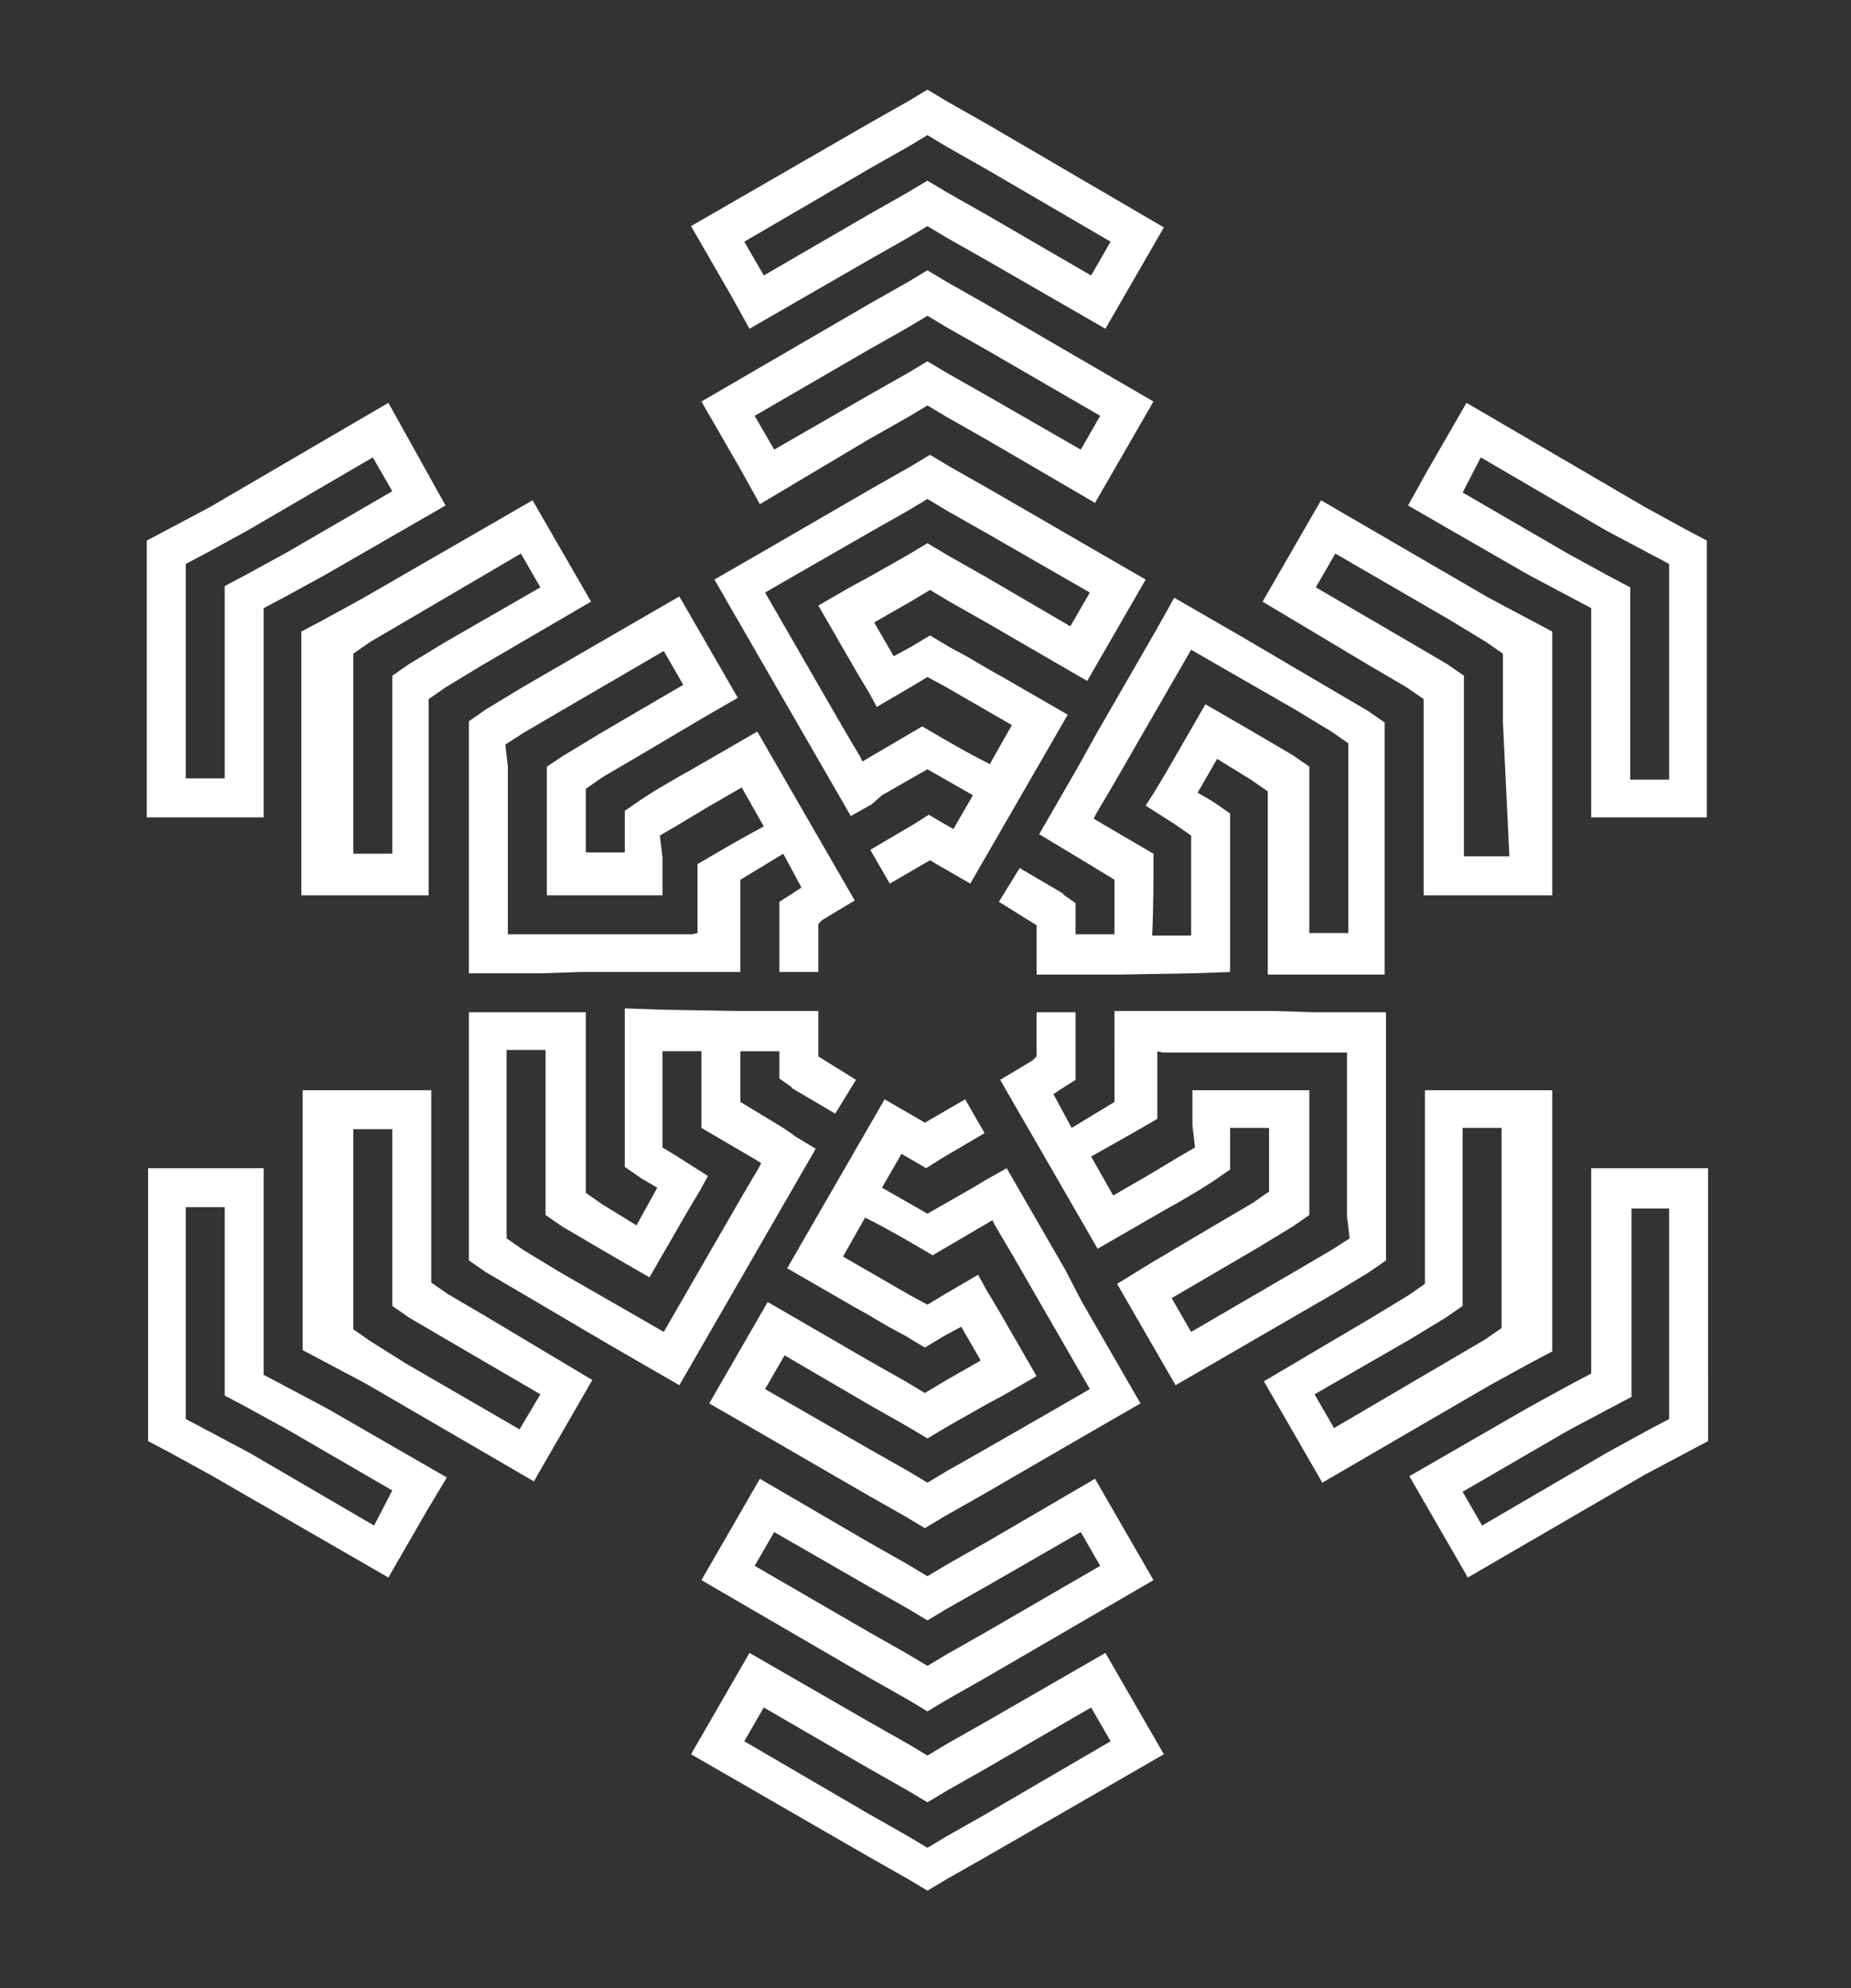 <?xml version="1.0" encoding="utf-8"?>
<!-- Generator: Adobe Illustrator 19.1.0, SVG Export Plug-In . SVG Version: 6.00 Build 0)  -->
<svg version="1.1" id="Layer_1" xmlns="http://www.w3.org/2000/svg" xmlns:xlink="http://www.w3.org/1999/xlink" x="0px" y="0px"
	 viewBox="0 0 142.5 153" style="enable-background:new 0 0 142.5 153;" xml:space="preserve">
<rect x="0" y="0" width="142.5" height="153" fill="#333333" stroke="none"/>
<style type="text/css">
	.st0{fill-rule:evenodd;clip-rule:evenodd;fill:#FFFFFF;}
</style>
<path class="st0" d="M67.9,61.2l3.5-2l3.5,2l-1.5,2.6l-0.7-0.4l-1.2-0.7l-1.1,0.7l0,0l-3.4,2l1.5,2.6l3.1-1.8l0.5,0.3l2.6,1.5
	l0.4-0.7l2.6-4.5l3-5.2l1.5-2.6l-2.6-1.5l-2.6-1.5l-0.9-0.5l-1.7-1l-1.3-0.7l-1.5-0.9l-1.5,0.9l-1.3,0.7l-1.5-2.6l2.8-1.6l1.5-0.9
	l1.5,0.9l3,1.7l5,2.9l2.6,1.5l1.5-2.6l1.5-2.6l1.5-2.6l-2.6-1.5l-9.5-5.5l-3-1.7l-1.5-0.9l-1.5,0.9l-3,1.7l-6.9,4l-2.6,1.5l-2.6,1.5
	l1.5,2.6l1.5,2.6l1.5,2.6l1.5,2.6l1.5,2.6l3,5.2l1.6-0.9L67.9,61.2L67.9,61.2z M57.3,18.6l9.6-5.6l3-1.7l1.5-0.9l1.5,0.9l3,1.7
	l9.6,5.6L84,21.2l-8.1-4.7l-3-1.7l-1.5-0.9l-1.5,0.9l-3,1.7l-8.1,4.7L57.3,18.6L57.3,18.6z M57.7,25.3l9.2-5.3l3-1.7l1.5-0.9
	l1.5,0.9l3,1.7l9.2,5.3l4.5-7.8L75.9,9.5l-3-1.7l-1.5-0.9l-1.5,0.9l-3,1.7l-13.7,7.9l1.5,2.6l1.5,2.6L57.7,25.3L57.7,25.3z M58.1,32
	l8.8-5.1l3-1.7l1.5-0.9l1.5,0.9l3,1.7l8.8,5.1l-1.5,2.6l-7.3-4.2l-3-1.7l-1.5-0.9l-1.5,0.9l-3,1.7l-7.3,4.2L58.1,32L58.1,32z
	 M58.5,38.8L57,36.1l-1.5-2.6L54,30.9l12.9-7.5l3-1.7l1.5-0.9l1.5,0.9l3,1.7l12.9,7.5l-4.5,7.8l-8.4-4.9l-3-1.7l-1.5-0.9l-1.5,0.9
	l-3,1.7L58.5,38.8L58.5,38.8z M71,55.9l-4.1,2.4l-0.5,0.3l-0.2-0.4l-1.3-2.2l-1.5-2.6l-1.5-2.6l-1.5-2.6l-1.5-2.6l2.6-1.5l5.4-3.1
	l3-1.7l1.5-0.9l1.5,0.9l3,1.7l8,4.6l-1.5,2.6l-6.5-3.8l-3-1.7l-1.5-0.9l-1.5,0.9l-3,1.7l-1.3,0.7L63,46.6l1.5,2.6l1.5,2.6l0.9,1.5
	l0.6,1.1l2.4-1.4l1.5-0.9l1.3,0.7l2.6,1.5l2.6,1.5l-1.7,3C74.4,57.9,72.7,56.9,71,55.9z"/>
<path class="st0" d="M82.5,65.7l3.3,2v4.2h-3v-1v-1.4l-1-0.7l0.1,0l-3.4-2l-1.6,2.6l2.9,1.8v0.6v3.2h1.1h5.2l5.8-0.1l2.8-0.1v-3v-3
	v-1v-2v-1.5v-1.7l-1.3-0.9l-1.2-0.7l1.5-2.6l2.6,1.6l1.3,0.9v1.7V66v5.8v3.2h3.4h3h2.6v-3.2v-11v-3.5v-1.7l-1.3-0.9l-2.9-1.7l-6.8-4
	l-2.6-1.5l-2.6-1.5L89,48.5l-1.5,2.6L86,53.7l-1.5,2.6L83,59l-3,5.2l1.5,0.9L82.5,65.7L82.5,65.7z M114,35.2l9.6,5.6l3.2,1.7
	l1.7,0.9v1.7v3.5v11.4h-3v-9.6v-3.5v-1.7l-1.7-0.9l-3.1-1.7l-8.1-4.7L114,35.2L114,35.2z M108.4,38.9l9.2,5.3l3.2,1.7l1.7,0.9v1.7
	V52v10.9h8.9V46.8v-3.5v-1.7l-1.7-0.9l-3.1-1.7L112.9,31l-1.5,2.6l-1.5,2.6L108.4,38.9L108.4,38.9z M102.8,42.6l8.8,5.1l2.8,1.7
	l1.3,0.9V52v3.5l0.5,10.4h-3.5v-8.6v-3.5V52l-1.3-0.9l-2.9-1.7l-7.2-4.2L102.8,42.6L102.8,42.6z M97.2,46.3l1.5-2.6l1.5-2.6l1.5-2.6
	l12.9,7.5l3.2,1.7l1.7,0.9v1.7v3.5v15.1h-9.9V59v-3.5v-1.7l-1.3-0.9l-2.9-1.7L97.2,46.3L97.2,46.3z M88.8,65.7l-4.1-2.4l-0.5-0.3
	l0.2-0.4l1.3-2.2l1.5-2.6l1.5-2.6l1.5-2.6l1.5-2.6l2.6,1.5l5.4,3.1l2.8,1.7l1.3,0.9V59v3.5v9.3l-3,0v-7.5v-3.5V59l-1.3-0.9l-2.9-1.7
	l-1.2-0.7l-2.6-1.5l-1.5,2.6l-1.5,2.6l-0.9,1.5L88.2,62l2.2,1.4l1.3,0.9v1.5v3v3.2h-3C88.8,69.9,88.8,67.7,88.8,65.7z"/>
<path class="st0" d="M85.8,80.8v4l-3.3,2l-1.4-2.6l0.6-0.4l1.1-0.7v-1.3v0v-3.9h-3v3.4l-0.3,0.3L77,83.1l0.4,0.7l2.6,4.5l3,5.2
	l1.5,2.6l2.6-1.5l2.6-1.5l0.9-0.5l1.7-1l1.1-0.7l1.3-0.9v-1.7v-1.5l3,0v3.2v1.7l-1.3,0.9l-2.9,1.7l-4.9,2.9L86,98.8l1.5,2.6L89,104
	l1.5,2.6l2.6-1.5l9.5-5.5l2.8-1.7l1.3-0.9v-1.7v-3.5v-8v-3v-2.9h-2.6h-3l-3-0.1l-3,0l-3,0h-6.3v1.7V80.8L85.8,80.8z M128.5,92.9V104
	v3.5v1.7l-1.7,0.9l-3.1,1.7l-9.6,5.6l-1.5-2.6l8.1-4.7l3.2-1.7l1.7-0.9v-1.7v-3.5v-9.3H128.5L128.5,92.9z M122.5,89.9v10.6v3.5v1.7
	l-1.7,0.9l-3.1,1.7l-9.2,5.3l4.5,7.8l13.6-7.9l3.2-1.7l1.7-0.9v-1.7v-3.5V89.9H128h-3H122.5L122.5,89.9z M115.6,86.8V97v3.5v1.7
	l-1.3,0.9l-2.9,1.7l-8.7,5.1l-1.5-2.6l7.3-4.2l2.8-1.7l1.3-0.9v-1.7v-3.5v-8.5L115.6,86.8L115.6,86.8z M109.6,83.9h3.4h3h3.5v14.9
	v3.5v1.7l-1.7,0.9l-3.1,1.7l-12.9,7.5l-4.5-7.8l8.3-4.9l2.8-1.7l1.3-0.9V97v-3.5V83.9L109.6,83.9z M89.1,86.1l0-4.7l0-0.5l0.4,0.1
	h2.6h3h3h3h2.6v2.9v6.2v3.5l0.2,1.7l-1.4,0.9l-2.9,1.7l-7.9,4.6l-1.5-2.6l6.5-3.8l2.8-1.7l1.3-0.9v-1.7v-3.5v-1.5v-2.9h-2.6h-3h-1.8
	h-1.6v2.7l0.2,1.7l-1.2,0.7l-2.5,1.5l-2.6,1.5l-1.7-3C85.6,88.1,87.4,87.1,89.1,86.1z"/>
<path class="st0" d="M74.9,91.4l-3.5,2l-3.5-2l1.5-2.6l0.7,0.4l1.2,0.7l1.1-0.7l0,0l3.4-2l-1.5-2.6l-3.1,1.8l-0.5-0.3l-2.6-1.5
	l-0.4,0.7l-2.6,4.5l-3,5.2l-1.5,2.6l2.6,1.5l2.6,1.5l0.9,0.5l1.7,1l1.3,0.7l1.5,0.9l1.5-0.9l1.3-0.7l1.5,2.6l-2.8,1.6l-1.5,0.9
	l-1.5-0.9l-3-1.7l-5-2.9l-2.6-1.5l-1.5,2.6l-1.5,2.6l-1.5,2.6l2.6,1.5l9.5,5.5l3,1.7l1.5,0.9l1.5-0.9l3-1.7l6.9-4l2.6-1.5l2.6-1.5
	l-1.5-2.6l-1.5-2.6l-1.5-2.6L82,97.7l-1.5-2.6l-3-5.2l-1.6,0.9L74.9,91.4L74.9,91.4z M85.5,134l-9.6,5.6l-3,1.7l-1.5,0.9l-1.5-0.9
	l-3-1.7l-9.6-5.6l1.5-2.6l8.1,4.7l3,1.7l1.5,0.9l1.5-0.9l3-1.7l8.1-4.7L85.5,134L85.5,134z M85.1,127.2l-9.2,5.3l-3,1.7l-1.5,0.9
	l-1.5-0.9l-3-1.7l-9.2-5.3l-4.5,7.8l13.7,7.9l3,1.7l1.5,0.9l1.5-0.9l3-1.7l13.7-7.9l-1.5-2.6l-1.5-2.6L85.1,127.2L85.1,127.2z
	 M84.7,120.5l-8.8,5.1l-3,1.7l-1.5,0.9l-1.5-0.9l-3-1.7l-8.8-5.1l1.5-2.6l7.3,4.2l3,1.7l1.5,0.9l1.5-0.9l3-1.7l7.3-4.2L84.7,120.5
	L84.7,120.5z M84.3,113.8l1.5,2.6l1.5,2.6l1.5,2.6l-12.9,7.5l-3,1.7l-1.5,0.9l-1.5-0.9l-3-1.7L54,121.6l4.5-7.8l8.4,4.9l3,1.7
	l1.5,0.9l1.5-0.9l3-1.7L84.3,113.8L84.3,113.8z M71.8,96.6l4.1-2.4l0.5-0.3l0.2,0.4l1.3,2.2l1.5,2.6l1.5,2.6l1.5,2.6l1.5,2.6
	l-2.6,1.5l-5.4,3.1l-3,1.7l-1.5,0.9l-1.5-0.9l-3-1.7l-8-4.6l1.5-2.6l6.5,3.8l3,1.7l1.5,0.9l1.5-0.9l3-1.7l1.3-0.7l2.6-1.5l-1.5-2.6
	l-1.5-2.6l-0.9-1.5l-0.6-1.1l-2.4,1.4l-1.5,0.9l-1.3-0.7l-2.6-1.5l-2.6-1.5l1.7-3C68.4,94.6,70.1,95.6,71.8,96.6z"/>
<path class="st0" d="M60.3,86.8l-3.3-2v-3.9h3v0.7v1.4l1,0.7l-0.1,0l3.4,2l1.6-2.6L63,81.3v-0.6v-2.9h-1.1h-5.2l-5.8-0.1l-2.8-0.1v3
	v3v1v2v1.5v1.7l1.3,0.9l1.2,0.7L49,94.3l-2.6-1.6l-1.3-0.9v-1.7v-3.5v-5.8v-2.9h-3.4h-3h-2.6v2.9v11v3.5V97l1.3,0.9l2.9,1.7l6.8,4
	l2.6,1.5l2.6,1.5l1.5-2.6l1.5-2.6l1.5-2.6l1.5-2.6l1.5-2.6l3-5.2l-1.5-0.9L60.3,86.8L60.3,86.8z M28.8,117.4l-9.6-5.6l-3.2-1.7
	l-1.7-0.9v-1.7V104V92.9h3v9.3v3.5v1.7l1.7,0.9l3.1,1.7l8.1,4.7L28.8,117.4L28.8,117.4z M34.4,113.7l-9.2-5.3l-3.2-1.7l-1.7-0.9V104
	v-3.5V89.9h-8.9v15.8v3.5v1.7l1.7,0.9l3.1,1.7l13.7,7.9l1.5-2.6l1.5-2.6L34.4,113.7L34.4,113.7z M40,110l-8.8-5.1l-2.7-1.7l-1.3-0.9
	v-1.7V97V86.9h3v8.4v3.5v1.7l1.3,0.9l2.9,1.7l7.2,4.2L40,110L40,110z M45.6,106.2l-1.5,2.6l-1.5,2.6l-1.5,2.6l-12.9-7.5l-3.2-1.7
	l-1.7-0.9v-1.7v-3.5V83.9h9.9v9.6V97v1.7l1.3,0.9l2.9,1.7L45.6,106.2L45.6,106.2z M54,86.8l4.1,2.4l0.5,0.3l-0.2,0.4l-1.3,2.2
	l-1.5,2.6l-1.5,2.6l-1.5,2.6l-1.5,2.6l-2.6-1.5l-5.4-3.1l-2.8-1.7l-1.3-0.9v-1.7v-3.5v-9.3l3,0v7.5v3.5v1.7l1.3,0.9l2.9,1.7l1.2,0.7
	l2.6,1.5l1.5-2.6l1.5-2.6l0.9-1.5l0.6-1.1l-2.2-1.4L51,88.3v-1.5v-3v-2.9h3C54,82.9,54,84.8,54,86.8z"/>
<path class="st0" d="M57,71.7v-4l3.3-2l1.4,2.6l-0.6,0.4L60,69.4v1.3v0v4.1h3v-3.7l0.3-0.3l2.5-1.5l-0.4-0.7l-2.6-4.5l-3-5.2
	l-1.5-2.6l-2.6,1.5l-2.6,1.5l-0.9,0.5l-1.7,1l-1.1,0.7l-1.3,0.9v1.7v1.5l-3,0v-3.2v-1.7l1.3-0.9l2.9-1.7l4.9-2.9l2.6-1.5l-1.5-2.6
	l-1.5-2.6l-1.5-2.6l-2.6,1.5l-9.5,5.5l-2.8,1.7l-1.3,0.9v1.7v3.5v8v3v3.2h2.6h3l3-0.1l3,0l3,0H57v-2V71.7L57,71.7z M14.3,59.9V48.6
	v-3.5v-1.7l1.7-0.9l3.1-1.7l9.6-5.6l1.5,2.6l-8.1,4.7L19,44.2l-1.7,0.9v1.7v3.5v9.6H14.3L14.3,59.9z M20.3,62.9V52v-3.5v-1.7
	l1.7-0.9l3.1-1.7l9.2-5.3L29.9,31L16.2,39L13,40.7l-1.7,0.9v1.7v3.5v16.1h3.4h3H20.3L20.3,62.9z M27.2,65.7V55.5V52v-1.7l1.3-0.9
	l2.9-1.7l8.7-5.1l1.5,2.6l-7.3,4.2l-2.8,1.7L30.2,52v1.7v3.5l0,8.5L27.2,65.7L27.2,65.7z M33.2,68.9h-3.5h-3h-3.5V53.8v-3.5v-1.7
	l1.7-0.9l3.1-1.7L41,38.5l4.5,7.8l-8.4,4.9l-2.8,1.7l-1.3,0.9v1.7V59V68.9L33.2,68.9z M53.7,66.5l0,4.7l0,0.6l-0.4,0.1h-2.6h-3h-3
	h-3h-2.6v-3.2v-6.2V59l-0.2-1.7l1.4-0.9l2.9-1.7l7.9-4.6l1.5,2.6l-6.5,3.8l-2.8,1.7L42.1,59v1.7v3.5v1.5v3.2h2.6h3h1.8H51V66
	l-0.2-1.7l1.2-0.7l2.5-1.5l2.6-1.5l1.7,3C57.1,64.5,55.4,65.5,53.7,66.5z"/>
</svg>
